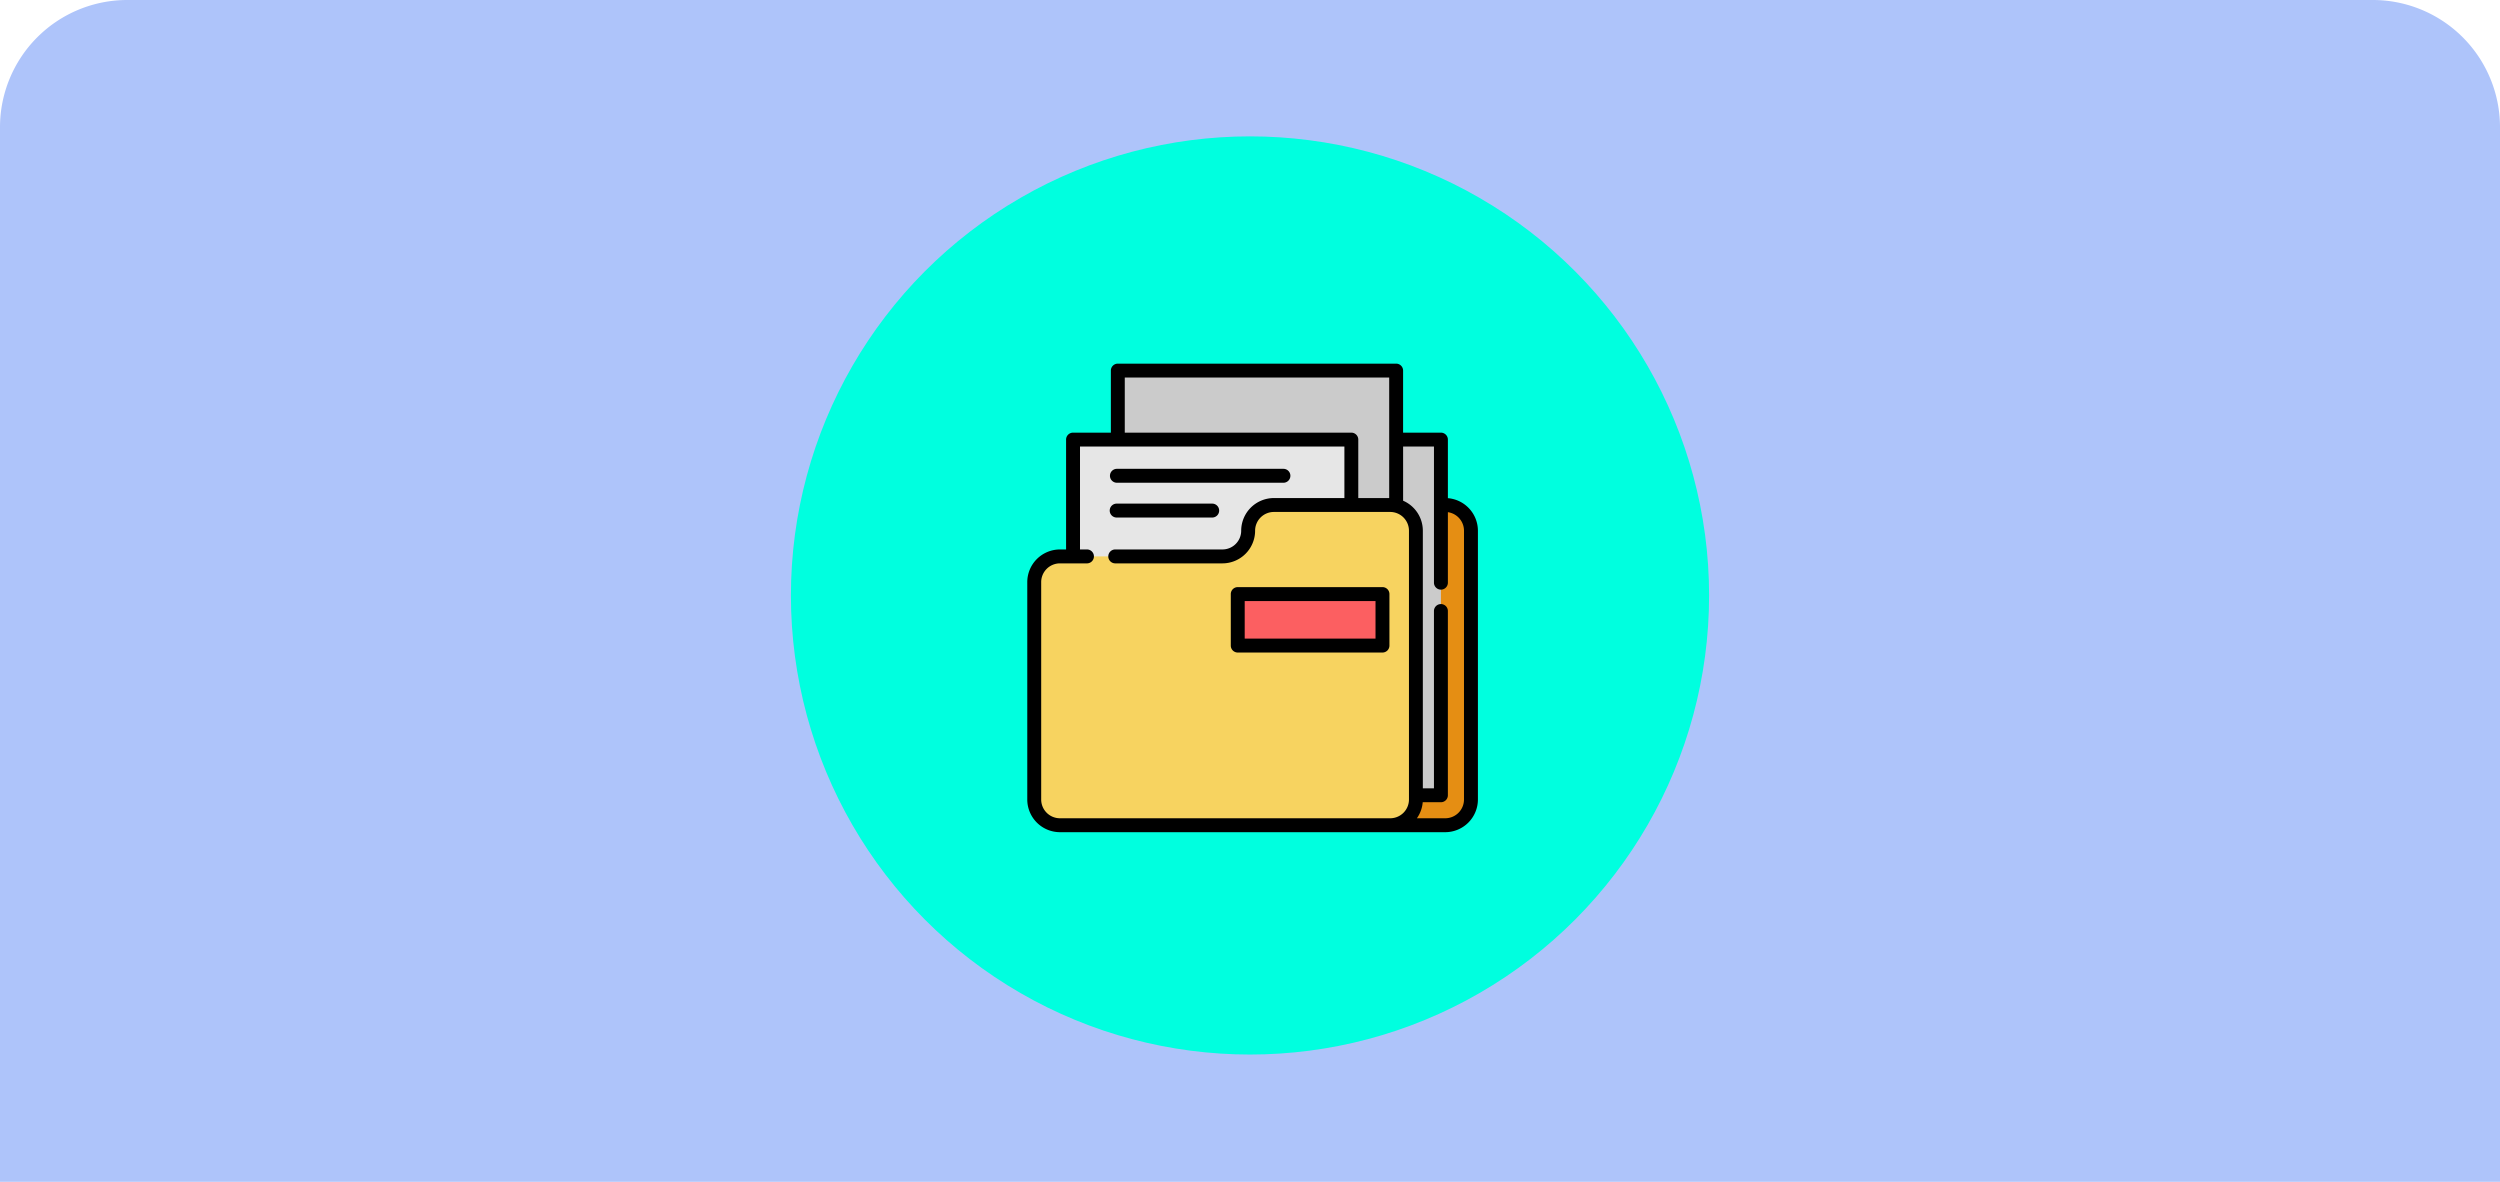 <svg xmlns="http://www.w3.org/2000/svg" width="275" height="130" viewBox="0 0 275 130">
  <g id="Grupo_1104215" data-name="Grupo 1104215" transform="translate(-4107 2794)">
    <path id="Rectángulo_404070" data-name="Rectángulo 404070" d="M14,0H261a14,14,0,0,1,14,14V130a0,0,0,0,1,0,0H0a0,0,0,0,1,0,0V14A14,14,0,0,1,14,0Z" transform="translate(4107 -2794)" fill="#aec4fa"/>
    <g id="Grupo_1103853" data-name="Grupo 1103853" transform="translate(3802 -11363)">
      <circle id="Elipse_11750" data-name="Elipse 11750" cx="50.5" cy="50.5" r="50.5" transform="translate(392 8584)" fill="#00ffdf"/>
      <g id="Grupo_1103854" data-name="Grupo 1103854" transform="translate(417.5 8609)">
        <path id="Trazado_879912" data-name="Trazado 879912" d="M91.819,157.315a2.827,2.827,0,0,1-2.827,2.827H71.116a2.827,2.827,0,0,0-2.827,2.827v23.914a2.827,2.827,0,0,0,2.827,2.827h36.326a2.827,2.827,0,0,0,2.827-2.827V157.315a2.827,2.827,0,0,0-2.827-2.827h-12.8a2.827,2.827,0,0,0-2.827,2.827Zm0,0" transform="translate(-60.965 -138.937)" fill="#e58e13"/>
        <path id="Trazado_879913" data-name="Trazado 879913" d="M148.375,83.016h30.616v39.123H148.375Zm0,0" transform="translate(-132.989 -74.659)" fill="#cbcbcb"/>
        <path id="Trazado_879914" data-name="Trazado 879914" d="M99.441,7.605h30.616v25.96H99.441Zm0,0" transform="translate(-88.981 -6.84)" fill="#cbcbcb"/>
        <path id="Trazado_879915" data-name="Trazado 879915" d="M50.508,83.016H81.124v18.369H50.508Zm0,0" transform="translate(-44.974 -74.659)" fill="#e6e6e6"/>
        <path id="Trazado_879916" data-name="Trazado 879916" d="M31.631,157.315a2.827,2.827,0,0,1-2.827,2.827H10.928A2.827,2.827,0,0,0,8.1,162.969v23.914a2.827,2.827,0,0,0,2.827,2.827H47.255a2.827,2.827,0,0,0,2.827-2.827V157.315a2.827,2.827,0,0,0-2.827-2.827h-12.8a2.827,2.827,0,0,0-2.827,2.827Zm0,0" transform="translate(-6.836 -138.937)" fill="#f7d360"/>
        <path id="Trazado_879917" data-name="Trazado 879917" d="M230.492,251.816h15.92v5.664h-15.92Zm0,0" transform="translate(-206.84 -226.467)" fill="#fc5f61"/>
        <path id="Trazado_879918" data-name="Trazado 879918" d="M46.767,14.8V8.357A.766.766,0,0,0,46,7.591h-4.16V.766A.766.766,0,0,0,41.076,0H10.46a.765.765,0,0,0-.765.766V7.591H5.534a.765.765,0,0,0-.765.766V20.44H4.093A3.6,3.6,0,0,0,.5,24.033V47.947a3.6,3.6,0,0,0,3.592,3.593H46.478a3.6,3.6,0,0,0,3.592-3.592V18.379a3.6,3.6,0,0,0-3.3-3.58ZM11.225,1.531H40.311V14.786h-3.4V8.357a.765.765,0,0,0-.765-.766H11.225ZM2.031,47.947V24.033a2.064,2.064,0,0,1,2.062-2.062h3a.766.766,0,0,0,0-1.531H6.3V9.122H35.384v5.664H27.623a3.6,3.6,0,0,0-3.592,3.592,2.064,2.064,0,0,1-2.062,2.062H10.151a.766.766,0,0,0,0,1.531H21.969a3.6,3.6,0,0,0,3.593-3.593,2.064,2.064,0,0,1,2.062-2.062h12.8a2.064,2.064,0,0,1,2.062,2.062V47.947a2.064,2.064,0,0,1-2.06,2.062H4.093a2.064,2.064,0,0,1-2.062-2.062Zm46.508,0a2.064,2.064,0,0,1-2.062,2.062H43.358A3.571,3.571,0,0,0,44,48.245h2a.766.766,0,0,0,.766-.766V27.186a.766.766,0,0,0-1.531,0V46.714H44.012V18.378a3.6,3.6,0,0,0-2.17-3.3V9.122h3.394v15a.766.766,0,0,0,1.531,0V16.34a2.063,2.063,0,0,1,1.773,2.039Zm0,0" transform="translate(0 0)"/>
        <path id="Trazado_879919" data-name="Trazado 879919" d="M91.355,116.48h18.37a.766.766,0,0,0,0-1.531H91.355a.766.766,0,0,0,0,1.531Zm0,0" transform="translate(-81.021 -103.378)"/>
        <path id="Trazado_879920" data-name="Trazado 879920" d="M91.355,154.5h10.508a.765.765,0,0,0,0-1.531H91.355a.765.765,0,0,0,0,1.531Zm0,0" transform="translate(-81.021 -137.571)"/>
        <path id="Trazado_879921" data-name="Trazado 879921" d="M239.576,244.211h-15.92a.765.765,0,0,0-.765.766v5.664a.765.765,0,0,0,.765.766h15.92a.766.766,0,0,0,.766-.766v-5.664A.766.766,0,0,0,239.576,244.211Zm-.765,5.664h-14.39v-4.133h14.39Zm0,0" transform="translate(-200.004 -219.628)"/>
      </g>
    </g>
  </g>
</svg>
